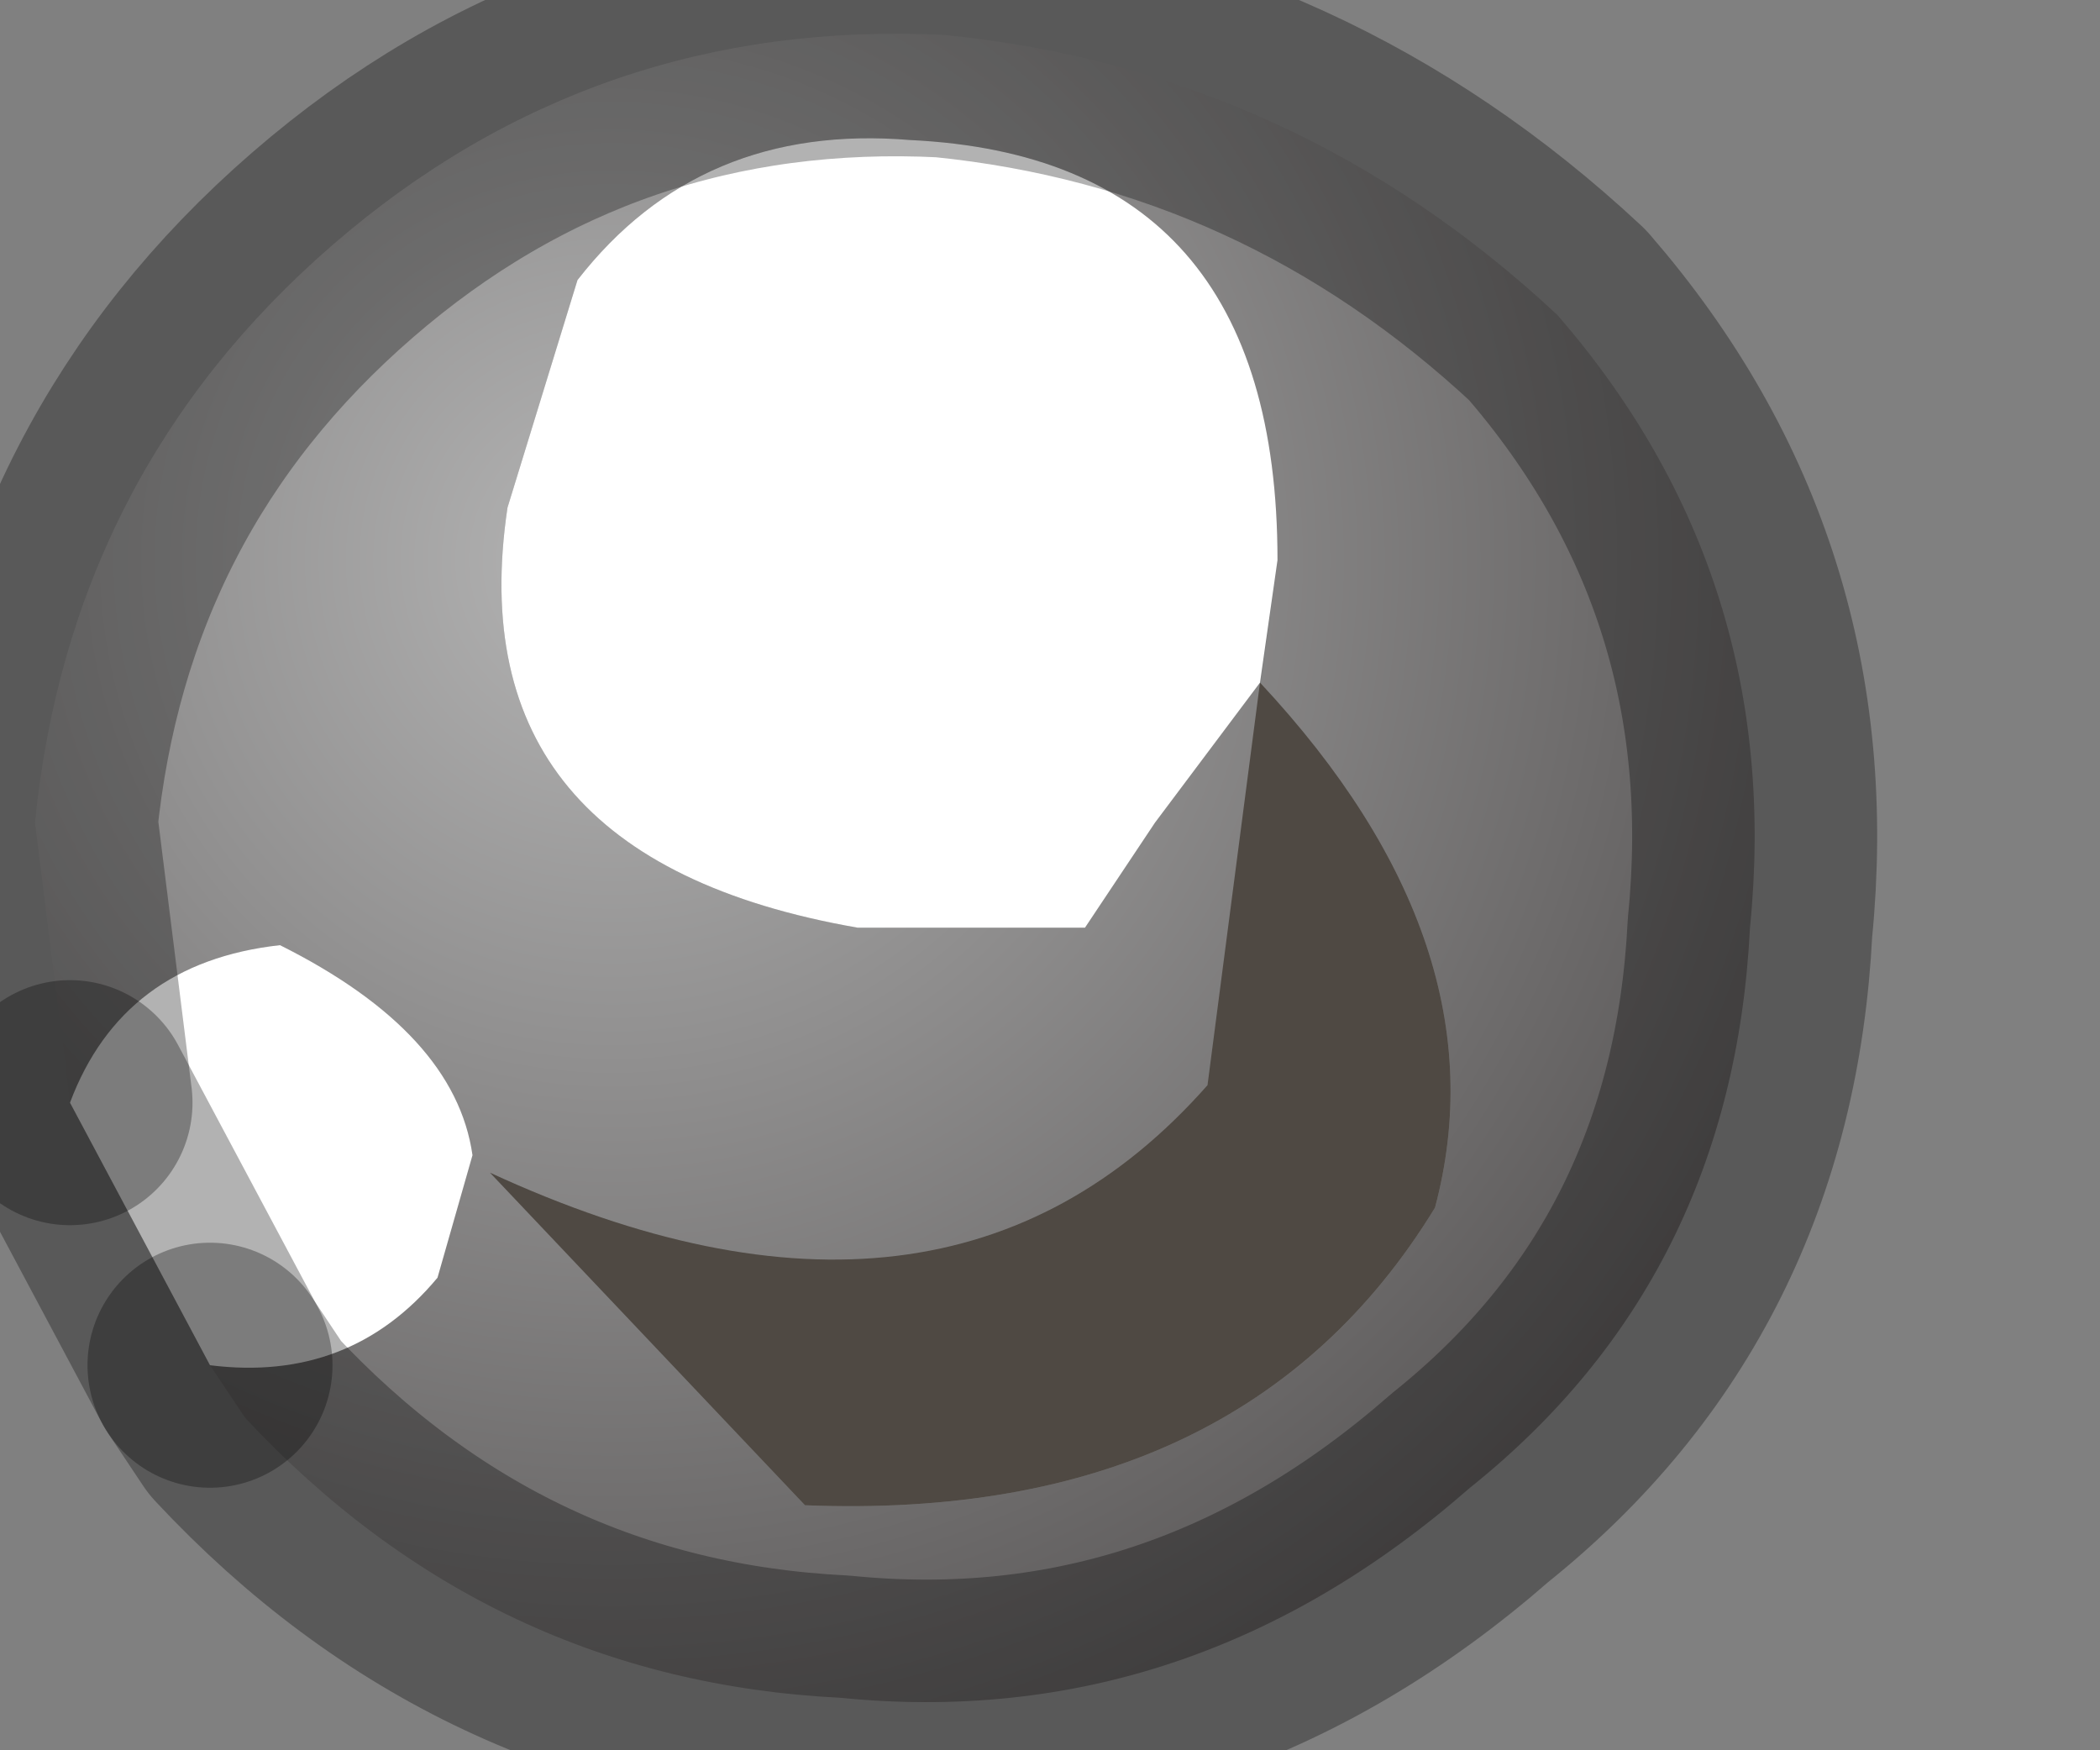 <?xml version="1.0" encoding="utf-8"?>
<svg version="1.1" id="Layer_1"
xmlns="http://www.w3.org/2000/svg"
xmlns:xlink="http://www.w3.org/1999/xlink"
width="6px" height="5px"
xml:space="preserve">
<rect width="100%" height="100%" fill="#808080" stroke="none"/>
<g id="PathID_454" transform="matrix(1, 0, 0, 1, 0.1, 0.1)">
<radialGradient
id="RadialGradID_132" gradientUnits="userSpaceOnUse" gradientTransform="matrix(0.006, 0, 0, 0.006, 1.65, 1.5)" spreadMethod ="pad" cx="0" cy="0" r="819.2" fx="0" fy="0" >
<stop  offset="0"  style="stop-color:#B4B4B4;stop-opacity:1" />
<stop  offset="0.882"  style="stop-color:#484545;stop-opacity:1" />
</radialGradient>
<path style="fill:url(#RadialGradID_132) " d="M3.55 1.5Q3.55 0.35 2.5 0.3Q1.9 0.25 1.55 0.7L1.35 1.35Q1.2 2.35 2.35 2.55L3 2.55L3.2 2.25L3.5 1.85L3.35 3L3.55 1.5M3.35 3Q2.6 3.85 1.3 3.25L2.2 4.2Q3.45 4.25 4 3.35Q4.2 2.6 3.5 1.85M1.15 3.55L1.25 3.2Q1.2 2.85 0.7 2.6Q0.25 2.65 0.1 3.05L0 2.25Q0.1 1.25 0.85 0.6Q1.6 -0.05 2.6 0Q3.6 0.1 4.35 0.8Q5 1.55 4.9 2.55Q4.85 3.55 4.1 4.15Q3.3 4.85 2.3 4.75Q1.3 4.7 0.6 3.95L0.5 3.8Q0.9 3.85 1.15 3.55" />
<path style="fill:#4F4943;fill-opacity:1" d="M3.5 1.85Q4.2 2.6 4 3.35Q3.45 4.25 2.2 4.2L1.3 3.25Q2.6 3.85 3.35 3L3.5 1.85" />
<path style="fill:#FFFFFF;fill-opacity:1" d="M3.5 1.85L3.2 2.25L3 2.55L2.35 2.55Q1.2 2.35 1.35 1.35L1.55 0.7Q1.9 0.25 2.5 0.3Q3.55 0.35 3.55 1.5L3.5 1.85M0.1 3.05Q0.25 2.65 0.7 2.6Q1.2 2.85 1.25 3.2L1.15 3.55Q0.9 3.85 0.5 3.8L0.1 3.05" />
<path style="fill:none;stroke-width:0.7;stroke-linecap:round;stroke-linejoin:round;stroke-miterlimit:3;stroke:#000000;stroke-opacity:0.302" d="M0.5 3.8L0.6 3.95Q1.3 4.7 2.3 4.75Q3.3 4.85 4.1 4.15Q4.85 3.55 4.9 2.55Q5 1.55 4.35 0.8Q3.6 0.1 2.6 0Q1.6 -0.05 0.85 0.6Q0.1 1.25 0 2.25L0.1 3.05" />
<path style="fill:none;stroke-width:0.7;stroke-linecap:round;stroke-linejoin:round;stroke-miterlimit:3;stroke:#000000;stroke-opacity:0.302" d="M0.5 3.8L0.1 3.05" />
</g>
</svg>

